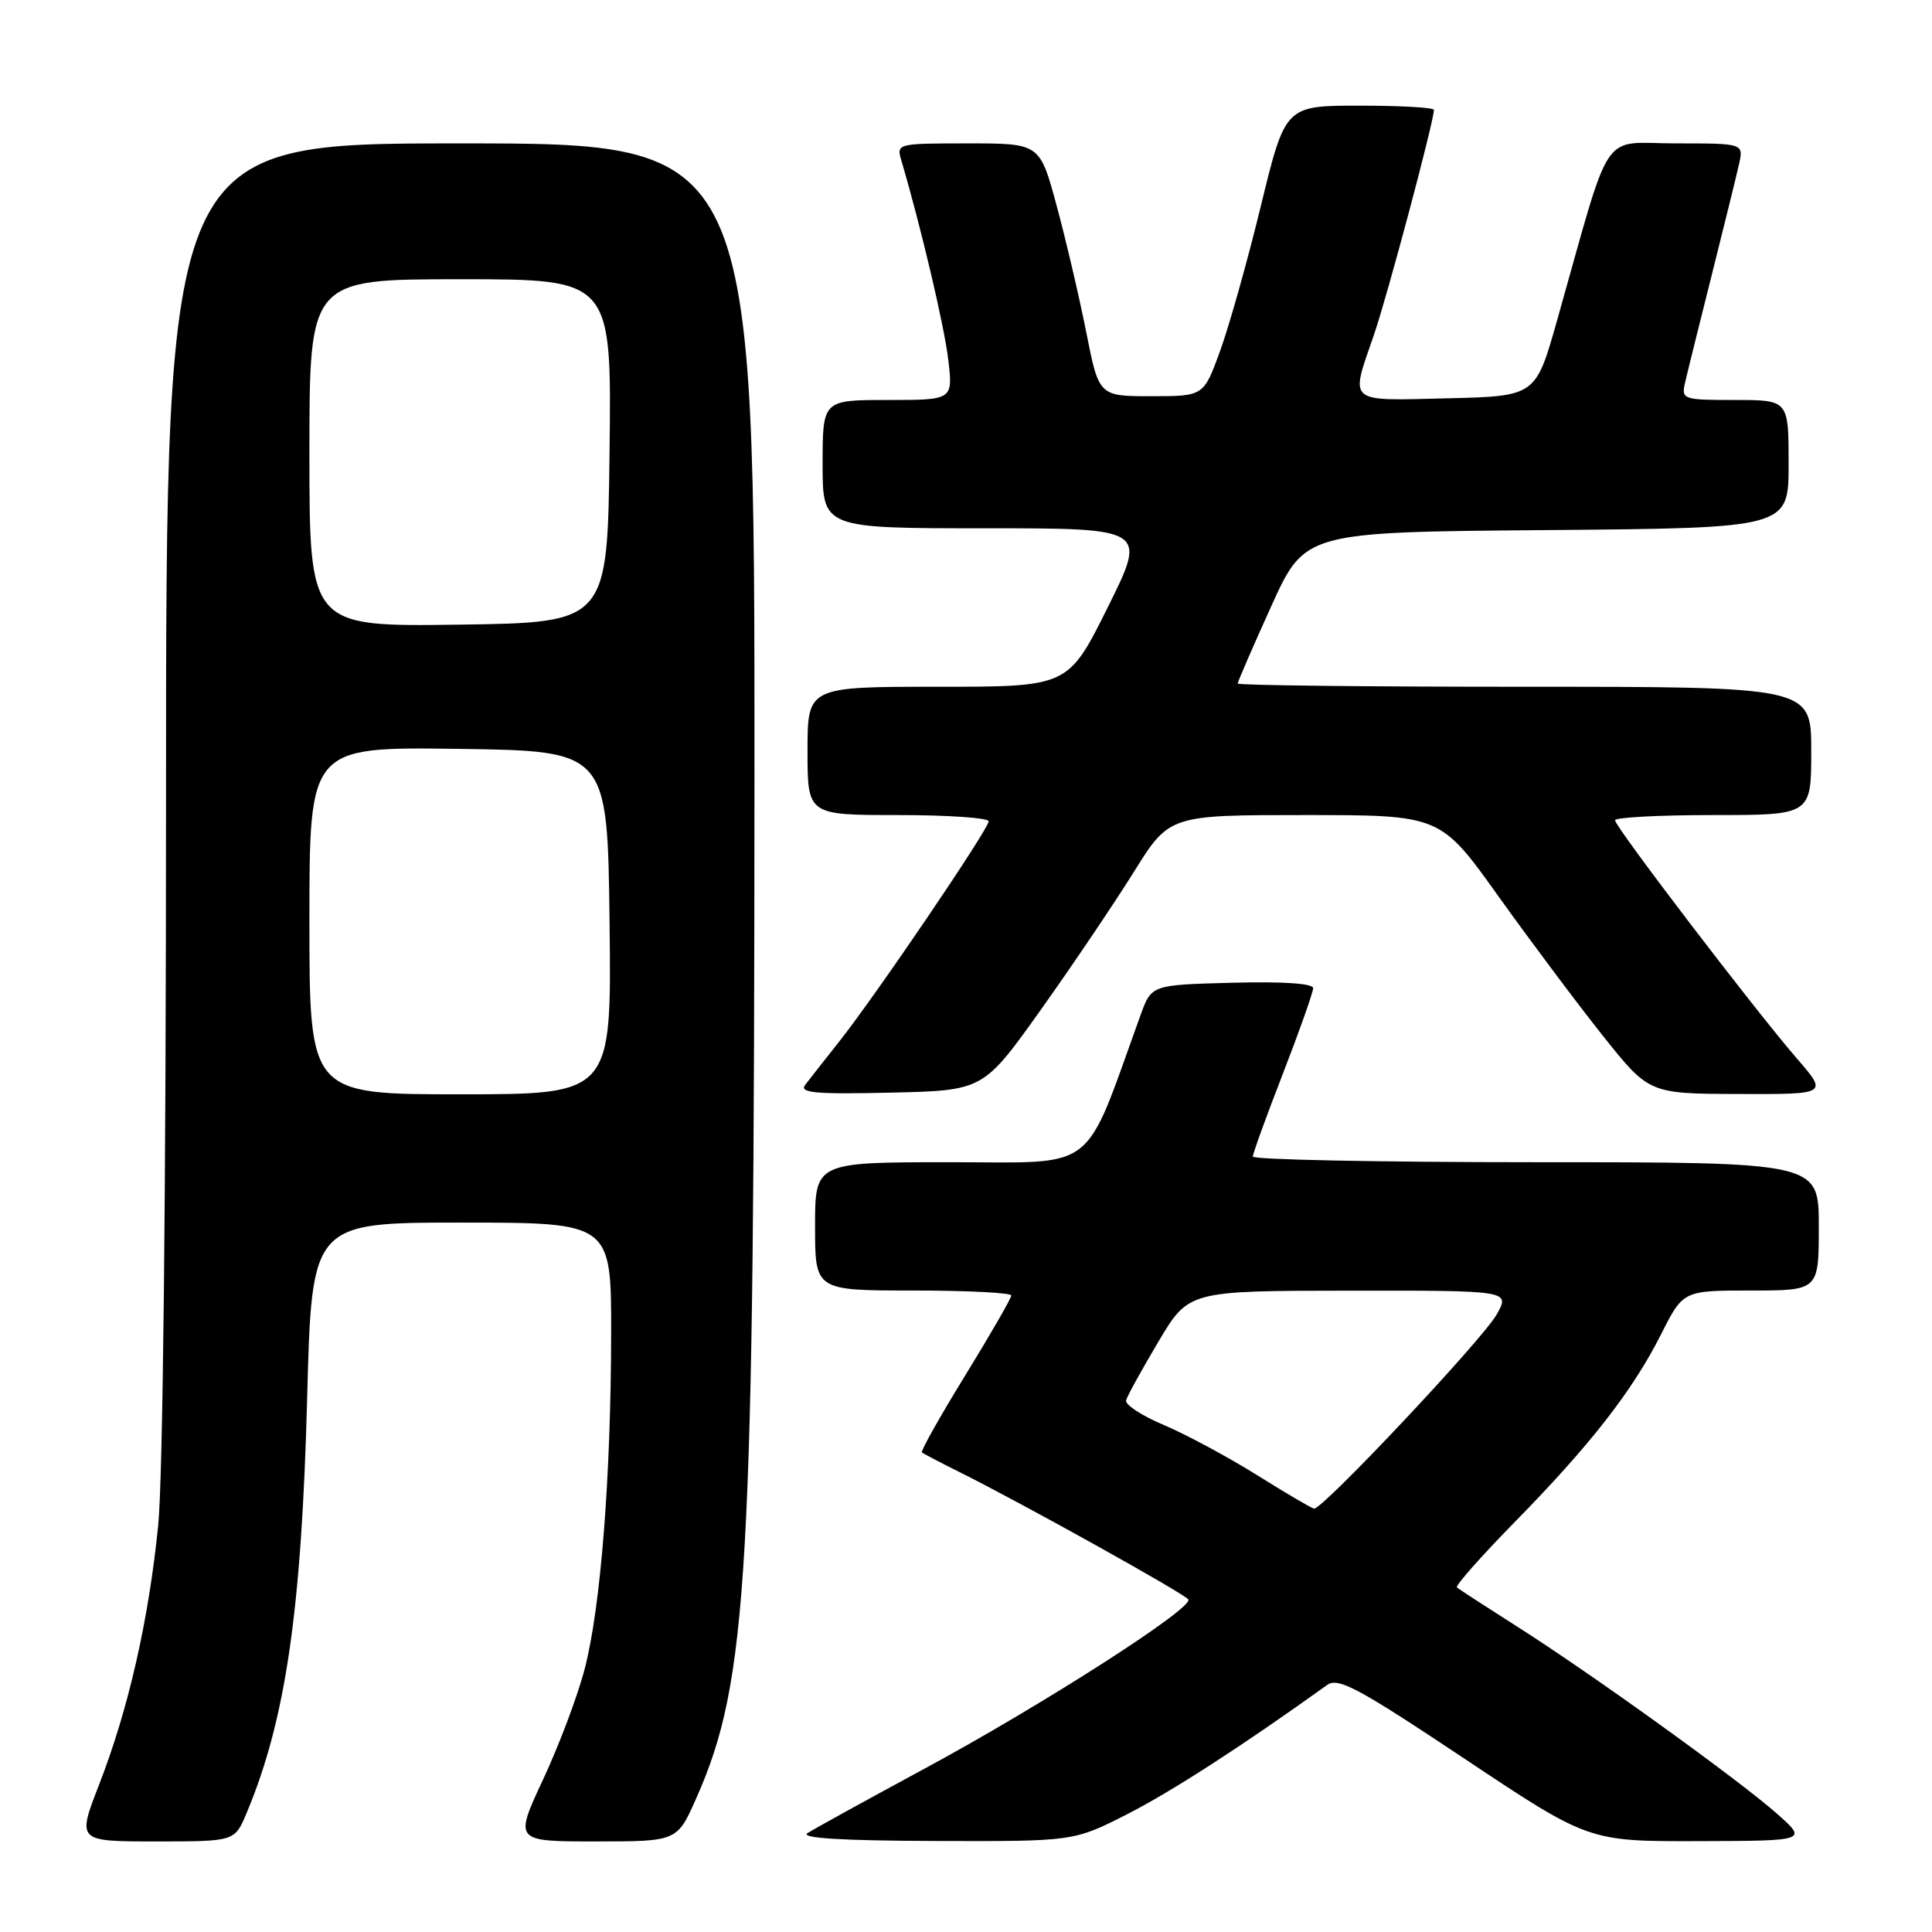 <?xml version="1.0" encoding="UTF-8" standalone="no"?>
<!DOCTYPE svg PUBLIC "-//W3C//DTD SVG 1.1//EN" "http://www.w3.org/Graphics/SVG/1.1/DTD/svg11.dtd" >
<svg xmlns="http://www.w3.org/2000/svg" xmlns:xlink="http://www.w3.org/1999/xlink" version="1.1" viewBox="0 0 256 256">
 <g >
 <path fill="currentColor"
d=" M 32.67 240.25 C 37.85 227.91 39.96 213.44 40.70 185.25 C 41.31 162.00 41.31 162.00 61.15 162.00 C 81.00 162.00 81.00 162.00 80.98 176.75 C 80.95 195.75 79.60 212.88 77.50 221.04 C 76.59 224.59 74.10 231.21 71.98 235.75 C 68.13 244.00 68.13 244.00 78.93 244.00 C 89.73 244.00 89.73 244.00 92.27 238.25 C 99.14 222.73 99.94 208.65 99.97 103.25 C 100.00 19.00 100.00 19.00 61.00 19.00 C 22.00 19.00 22.00 19.00 22.00 105.39 C 22.00 158.06 21.59 195.83 20.96 202.14 C 19.69 214.74 17.01 226.51 13.12 236.50 C 10.21 244.00 10.21 244.00 20.66 244.00 C 31.10 244.00 31.10 244.00 32.67 240.25 Z  M 149.38 240.38 C 155.23 237.40 164.67 231.30 175.85 223.27 C 177.31 222.22 179.94 223.63 194.03 233.02 C 210.50 244.00 210.50 244.00 225.00 243.96 C 239.50 243.92 239.50 243.92 235.50 240.36 C 230.48 235.90 210.92 221.81 201.00 215.51 C 196.88 212.89 193.30 210.57 193.05 210.34 C 192.81 210.12 196.24 206.24 200.67 201.72 C 210.70 191.50 216.32 184.30 220.10 176.80 C 223.03 171.00 223.03 171.00 232.01 171.00 C 241.00 171.00 241.00 171.00 241.00 162.50 C 241.00 154.00 241.00 154.00 203.50 154.00 C 182.88 154.00 166.00 153.66 166.01 153.25 C 166.01 152.84 167.81 147.87 170.01 142.22 C 172.20 136.56 174.00 131.48 174.00 130.93 C 174.00 130.31 169.95 130.04 163.29 130.22 C 152.58 130.50 152.58 130.50 151.13 134.50 C 143.46 155.71 145.67 154.00 125.93 154.00 C 108.00 154.00 108.00 154.00 108.00 162.50 C 108.00 171.00 108.00 171.00 121.00 171.00 C 128.15 171.00 134.00 171.30 134.00 171.66 C 134.00 172.02 131.26 176.78 127.91 182.23 C 124.56 187.68 121.97 192.28 122.16 192.45 C 122.35 192.62 124.53 193.76 127.00 194.99 C 135.20 199.06 157.00 211.19 157.46 211.94 C 158.16 213.07 138.13 225.92 122.50 234.36 C 114.80 238.52 107.83 242.36 107.00 242.90 C 105.99 243.56 111.51 243.90 123.88 243.94 C 142.27 244.00 142.27 244.00 149.38 240.38 Z  M 137.90 133.82 C 142.08 127.95 147.62 119.73 150.22 115.57 C 154.94 108.00 154.94 108.00 172.90 108.00 C 190.86 108.00 190.86 108.00 198.54 118.75 C 202.77 124.66 208.99 132.97 212.36 137.21 C 218.50 144.92 218.50 144.92 230.35 144.96 C 242.21 145.00 242.21 145.00 238.09 140.25 C 232.57 133.88 214.00 109.56 214.00 108.69 C 214.00 108.31 219.85 108.00 227.00 108.00 C 240.00 108.00 240.00 108.00 240.00 99.50 C 240.00 91.00 240.00 91.00 202.00 91.00 C 181.10 91.00 164.00 90.81 164.00 90.57 C 164.00 90.34 166.00 85.73 168.45 80.32 C 172.91 70.50 172.91 70.50 204.95 70.24 C 237.00 69.97 237.00 69.97 237.00 61.49 C 237.00 53.00 237.00 53.00 229.88 53.00 C 223.02 53.00 222.78 52.92 223.27 50.75 C 223.55 49.51 225.14 43.10 226.80 36.50 C 228.46 29.90 230.09 23.26 230.43 21.75 C 231.04 19.00 231.04 19.00 222.05 19.00 C 211.93 19.00 213.70 16.35 206.31 42.50 C 203.48 52.50 203.48 52.50 191.74 52.78 C 178.37 53.10 178.88 53.55 182.04 44.41 C 183.82 39.25 190.00 16.08 190.00 14.56 C 190.00 14.25 185.57 14.00 180.15 14.00 C 170.31 14.00 170.31 14.00 167.08 27.25 C 165.31 34.54 162.87 43.20 161.67 46.50 C 159.49 52.50 159.49 52.50 152.55 52.50 C 145.61 52.50 145.61 52.50 143.93 44.00 C 143.00 39.33 141.24 31.79 140.01 27.25 C 137.78 19.00 137.78 19.00 128.27 19.00 C 118.88 19.00 118.77 19.03 119.43 21.25 C 122.04 30.11 125.13 43.21 125.65 47.67 C 126.28 53.00 126.28 53.00 117.64 53.00 C 109.00 53.00 109.00 53.00 109.00 61.50 C 109.00 70.00 109.00 70.00 130.49 70.00 C 151.99 70.00 151.99 70.00 146.77 80.50 C 141.54 91.00 141.54 91.00 124.27 91.00 C 107.00 91.00 107.00 91.00 107.00 99.50 C 107.00 108.00 107.00 108.00 119.00 108.00 C 125.60 108.00 131.00 108.37 131.00 108.83 C 131.00 109.86 116.07 131.86 111.21 138.00 C 109.25 140.47 107.21 143.08 106.67 143.78 C 105.89 144.81 108.13 145.01 118.00 144.78 C 130.29 144.50 130.29 144.50 137.90 133.82 Z  M 41.00 121.98 C 41.00 98.96 41.00 98.96 60.75 99.23 C 80.50 99.50 80.50 99.50 80.77 122.25 C 81.04 145.00 81.04 145.00 61.02 145.00 C 41.00 145.00 41.00 145.00 41.00 121.98 Z  M 41.00 60.02 C 41.00 37.00 41.00 37.00 61.02 37.00 C 81.04 37.00 81.04 37.00 80.77 59.75 C 80.50 82.50 80.50 82.50 60.75 82.77 C 41.00 83.04 41.00 83.04 41.00 60.02 Z  M 166.50 195.42 C 162.65 193.02 157.12 190.05 154.21 188.82 C 151.31 187.60 149.06 186.13 149.21 185.55 C 149.37 184.97 151.30 181.47 153.50 177.77 C 157.50 171.04 157.50 171.04 178.81 171.02 C 200.11 171.00 200.11 171.00 198.31 174.19 C 196.43 177.51 175.20 200.07 174.12 199.90 C 173.78 199.85 170.35 197.83 166.50 195.42 Z "/>
</g>
</svg>